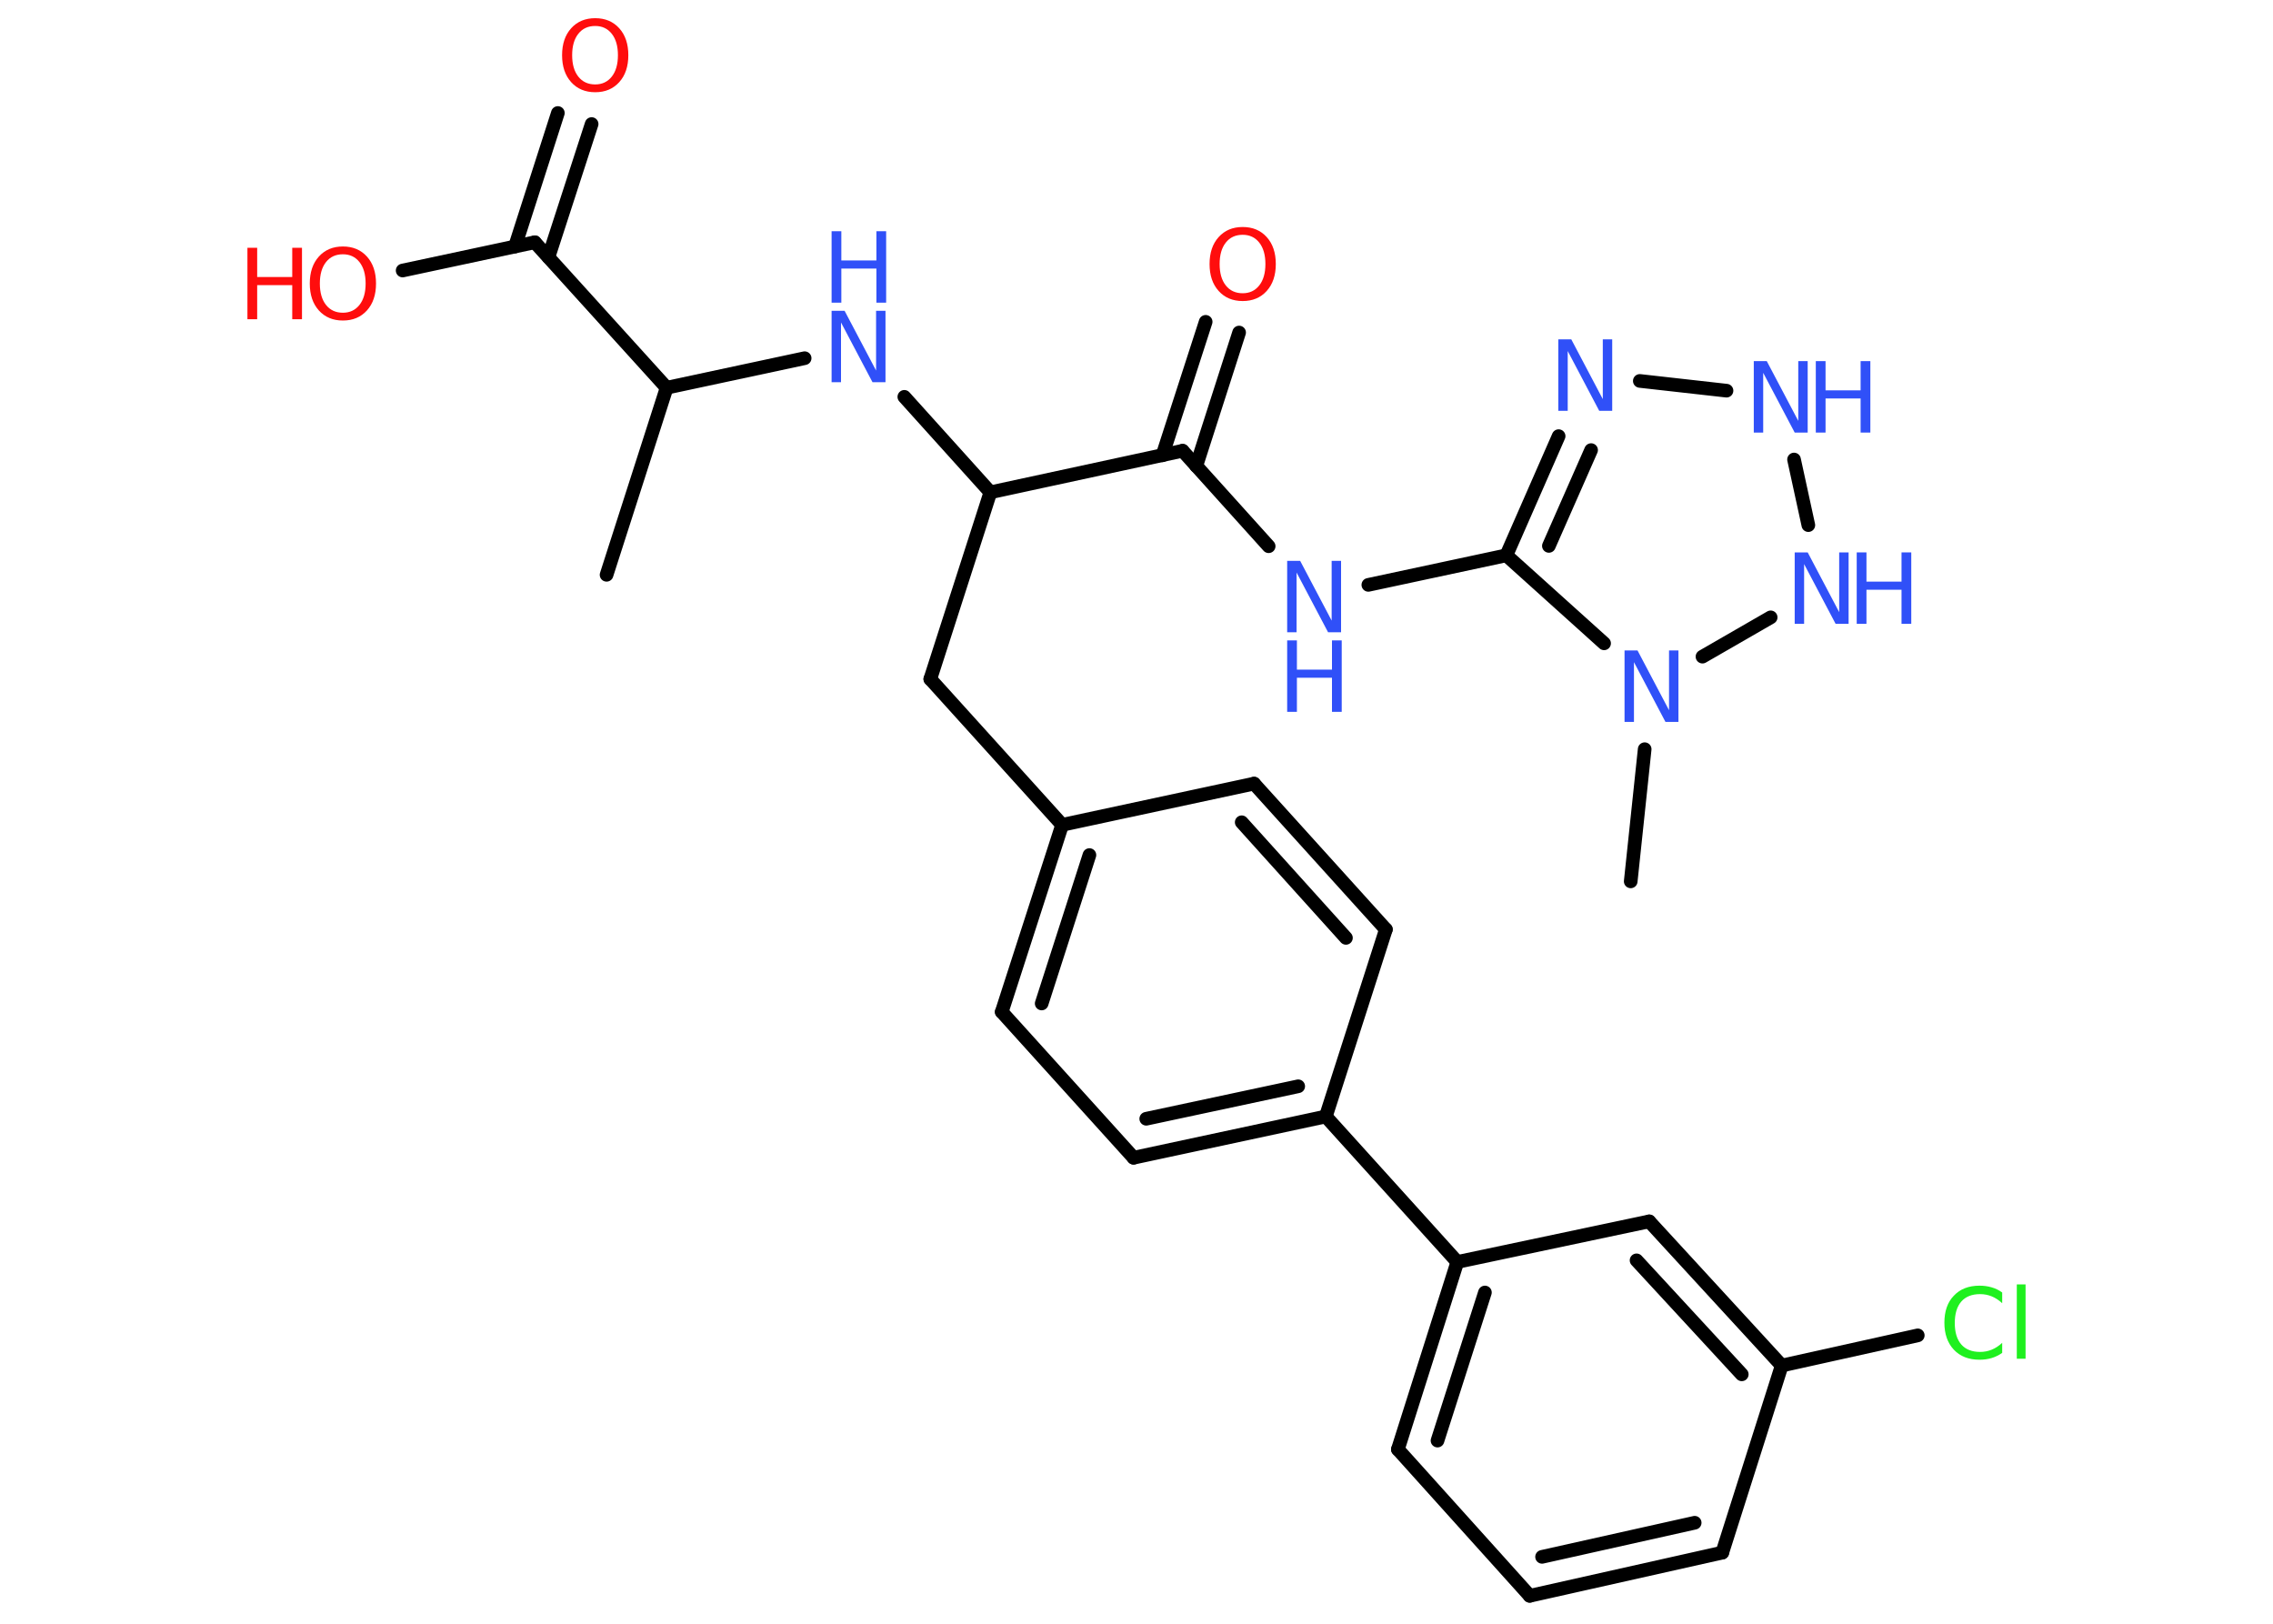 <?xml version='1.0' encoding='UTF-8'?>
<!DOCTYPE svg PUBLIC "-//W3C//DTD SVG 1.1//EN" "http://www.w3.org/Graphics/SVG/1.1/DTD/svg11.dtd">
<svg version='1.2' xmlns='http://www.w3.org/2000/svg' xmlns:xlink='http://www.w3.org/1999/xlink' width='70.0mm' height='50.0mm' viewBox='0 0 70.0 50.0'>
  <desc>Generated by the Chemistry Development Kit (http://github.com/cdk)</desc>
  <g stroke-linecap='round' stroke-linejoin='round' stroke='#000000' stroke-width='.42' fill='#3050F8'>
    <rect x='.0' y='.0' width='70.0' height='50.0' fill='#FFFFFF' stroke='none'/>
    <g id='mol1' class='mol'>
      <line id='mol1bnd1' class='bond' x1='18.68' y1='17.7' x2='20.53' y2='11.94'/>
      <line id='mol1bnd2' class='bond' x1='20.53' y1='11.94' x2='24.78' y2='11.03'/>
      <line id='mol1bnd3' class='bond' x1='27.85' y1='12.22' x2='30.5' y2='15.16'/>
      <line id='mol1bnd4' class='bond' x1='30.5' y1='15.16' x2='28.65' y2='20.91'/>
      <line id='mol1bnd5' class='bond' x1='28.65' y1='20.91' x2='32.71' y2='25.4'/>
      <g id='mol1bnd6' class='bond'>
        <line x1='32.71' y1='25.4' x2='30.85' y2='31.16'/>
        <line x1='33.55' y1='26.33' x2='32.08' y2='30.9'/>
      </g>
      <line id='mol1bnd7' class='bond' x1='30.85' y1='31.16' x2='34.91' y2='35.65'/>
      <g id='mol1bnd8' class='bond'>
        <line x1='34.91' y1='35.65' x2='40.83' y2='34.38'/>
        <line x1='35.3' y1='34.45' x2='39.98' y2='33.45'/>
      </g>
      <line id='mol1bnd9' class='bond' x1='40.83' y1='34.38' x2='44.88' y2='38.86'/>
      <g id='mol1bnd10' class='bond'>
        <line x1='44.88' y1='38.86' x2='43.05' y2='44.63'/>
        <line x1='45.73' y1='39.8' x2='44.27' y2='44.36'/>
      </g>
      <line id='mol1bnd11' class='bond' x1='43.05' y1='44.63' x2='47.11' y2='49.14'/>
      <g id='mol1bnd12' class='bond'>
        <line x1='47.11' y1='49.14' x2='53.04' y2='47.81'/>
        <line x1='47.49' y1='47.94' x2='52.19' y2='46.89'/>
      </g>
      <line id='mol1bnd13' class='bond' x1='53.04' y1='47.81' x2='54.87' y2='42.05'/>
      <line id='mol1bnd14' class='bond' x1='54.87' y1='42.05' x2='59.06' y2='41.12'/>
      <g id='mol1bnd15' class='bond'>
        <line x1='54.87' y1='42.05' x2='50.79' y2='37.61'/>
        <line x1='53.64' y1='42.32' x2='50.4' y2='38.81'/>
      </g>
      <line id='mol1bnd16' class='bond' x1='44.88' y1='38.86' x2='50.79' y2='37.61'/>
      <line id='mol1bnd17' class='bond' x1='40.83' y1='34.38' x2='42.68' y2='28.62'/>
      <g id='mol1bnd18' class='bond'>
        <line x1='42.68' y1='28.62' x2='38.62' y2='24.13'/>
        <line x1='41.45' y1='28.88' x2='38.24' y2='25.32'/>
      </g>
      <line id='mol1bnd19' class='bond' x1='32.71' y1='25.4' x2='38.62' y2='24.13'/>
      <line id='mol1bnd20' class='bond' x1='30.5' y1='15.16' x2='36.42' y2='13.88'/>
      <g id='mol1bnd21' class='bond'>
        <line x1='35.8' y1='14.02' x2='37.13' y2='9.91'/>
        <line x1='36.84' y1='14.35' x2='38.16' y2='10.24'/>
      </g>
      <line id='mol1bnd22' class='bond' x1='36.42' y1='13.88' x2='39.07' y2='16.82'/>
      <line id='mol1bnd23' class='bond' x1='42.14' y1='18.01' x2='46.39' y2='17.1'/>
      <g id='mol1bnd24' class='bond'>
        <line x1='48.0' y1='13.43' x2='46.39' y2='17.1'/>
        <line x1='49.0' y1='13.86' x2='47.7' y2='16.81'/>
      </g>
      <line id='mol1bnd25' class='bond' x1='50.5' y1='11.73' x2='53.17' y2='12.03'/>
      <line id='mol1bnd26' class='bond' x1='55.25' y1='14.15' x2='55.69' y2='16.17'/>
      <line id='mol1bnd27' class='bond' x1='54.53' y1='19.01' x2='52.43' y2='20.22'/>
      <line id='mol1bnd28' class='bond' x1='46.39' y1='17.1' x2='49.4' y2='19.81'/>
      <line id='mol1bnd29' class='bond' x1='50.65' y1='23.07' x2='50.22' y2='27.14'/>
      <line id='mol1bnd30' class='bond' x1='20.53' y1='11.94' x2='16.47' y2='7.46'/>
      <g id='mol1bnd31' class='bond'>
        <line x1='15.86' y1='7.59' x2='17.18' y2='3.48'/>
        <line x1='16.89' y1='7.92' x2='18.22' y2='3.82'/>
      </g>
      <line id='mol1bnd32' class='bond' x1='16.47' y1='7.46' x2='12.4' y2='8.33'/>
      <g id='mol1atm3' class='atom'>
        <path d='M25.61 9.57h.4l.97 1.84v-1.84h.29v2.2h-.4l-.97 -1.84v1.84h-.29v-2.2z' stroke='none'/>
        <path d='M25.61 7.12h.3v.9h1.08v-.9h.3v2.2h-.3v-1.05h-1.08v1.05h-.3v-2.2z' stroke='none'/>
      </g>
      <path id='mol1atm15' class='atom' d='M61.66 39.81v.32q-.15 -.14 -.32 -.21q-.17 -.07 -.36 -.07q-.38 .0 -.58 .23q-.2 .23 -.2 .66q.0 .43 .2 .66q.2 .23 .58 .23q.19 .0 .36 -.07q.17 -.07 .32 -.21v.31q-.16 .11 -.33 .16q-.17 .05 -.37 .05q-.5 .0 -.79 -.31q-.29 -.31 -.29 -.83q.0 -.53 .29 -.83q.29 -.31 .79 -.31q.2 .0 .37 .05q.18 .05 .33 .16zM62.11 39.55h.27v2.29h-.27v-2.29z' stroke='none' fill='#1FF01F'/>
      <path id='mol1atm20' class='atom' d='M38.27 7.23q-.33 .0 -.52 .24q-.19 .24 -.19 .66q.0 .42 .19 .66q.19 .24 .52 .24q.32 .0 .51 -.24q.19 -.24 .19 -.66q.0 -.42 -.19 -.66q-.19 -.24 -.51 -.24zM38.27 6.99q.46 .0 .74 .31q.28 .31 .28 .83q.0 .52 -.28 .83q-.28 .31 -.74 .31q-.46 .0 -.74 -.31q-.28 -.31 -.28 -.83q.0 -.52 .28 -.83q.28 -.31 .74 -.31z' stroke='none' fill='#FF0D0D'/>
      <g id='mol1atm21' class='atom'>
        <path d='M39.64 17.27h.4l.97 1.84v-1.84h.29v2.2h-.4l-.97 -1.84v1.84h-.29v-2.2z' stroke='none'/>
        <path d='M39.64 19.72h.3v.9h1.08v-.9h.3v2.2h-.3v-1.05h-1.08v1.05h-.3v-2.2z' stroke='none'/>
      </g>
      <path id='mol1atm23' class='atom' d='M47.99 10.45h.4l.97 1.84v-1.84h.29v2.2h-.4l-.97 -1.84v1.84h-.29v-2.2z' stroke='none'/>
      <g id='mol1atm24' class='atom'>
        <path d='M54.01 11.12h.4l.97 1.84v-1.84h.29v2.2h-.4l-.97 -1.84v1.84h-.29v-2.2z' stroke='none'/>
        <path d='M55.92 11.12h.3v.9h1.08v-.9h.3v2.2h-.3v-1.05h-1.08v1.05h-.3v-2.2z' stroke='none'/>
      </g>
      <g id='mol1atm25' class='atom'>
        <path d='M55.27 17.01h.4l.97 1.84v-1.84h.29v2.2h-.4l-.97 -1.84v1.84h-.29v-2.2z' stroke='none'/>
        <path d='M57.18 17.01h.3v.9h1.08v-.9h.3v2.2h-.3v-1.05h-1.08v1.05h-.3v-2.2z' stroke='none'/>
      </g>
      <path id='mol1atm26' class='atom' d='M50.03 20.03h.4l.97 1.84v-1.84h.29v2.2h-.4l-.97 -1.84v1.84h-.29v-2.2z' stroke='none'/>
      <path id='mol1atm29' class='atom' d='M18.33 .8q-.33 .0 -.52 .24q-.19 .24 -.19 .66q.0 .42 .19 .66q.19 .24 .52 .24q.32 .0 .51 -.24q.19 -.24 .19 -.66q.0 -.42 -.19 -.66q-.19 -.24 -.51 -.24zM18.33 .56q.46 .0 .74 .31q.28 .31 .28 .83q.0 .52 -.28 .83q-.28 .31 -.74 .31q-.46 .0 -.74 -.31q-.28 -.31 -.28 -.83q.0 -.52 .28 -.83q.28 -.31 .74 -.31z' stroke='none' fill='#FF0D0D'/>
      <g id='mol1atm30' class='atom'>
        <path d='M10.56 7.83q-.33 .0 -.52 .24q-.19 .24 -.19 .66q.0 .42 .19 .66q.19 .24 .52 .24q.32 .0 .51 -.24q.19 -.24 .19 -.66q.0 -.42 -.19 -.66q-.19 -.24 -.51 -.24zM10.56 7.59q.46 .0 .74 .31q.28 .31 .28 .83q.0 .52 -.28 .83q-.28 .31 -.74 .31q-.46 .0 -.74 -.31q-.28 -.31 -.28 -.83q.0 -.52 .28 -.83q.28 -.31 .74 -.31z' stroke='none' fill='#FF0D0D'/>
        <path d='M7.62 7.63h.3v.9h1.08v-.9h.3v2.2h-.3v-1.05h-1.08v1.05h-.3v-2.2z' stroke='none' fill='#FF0D0D'/>
      </g>
    </g>
  </g>
</svg>
